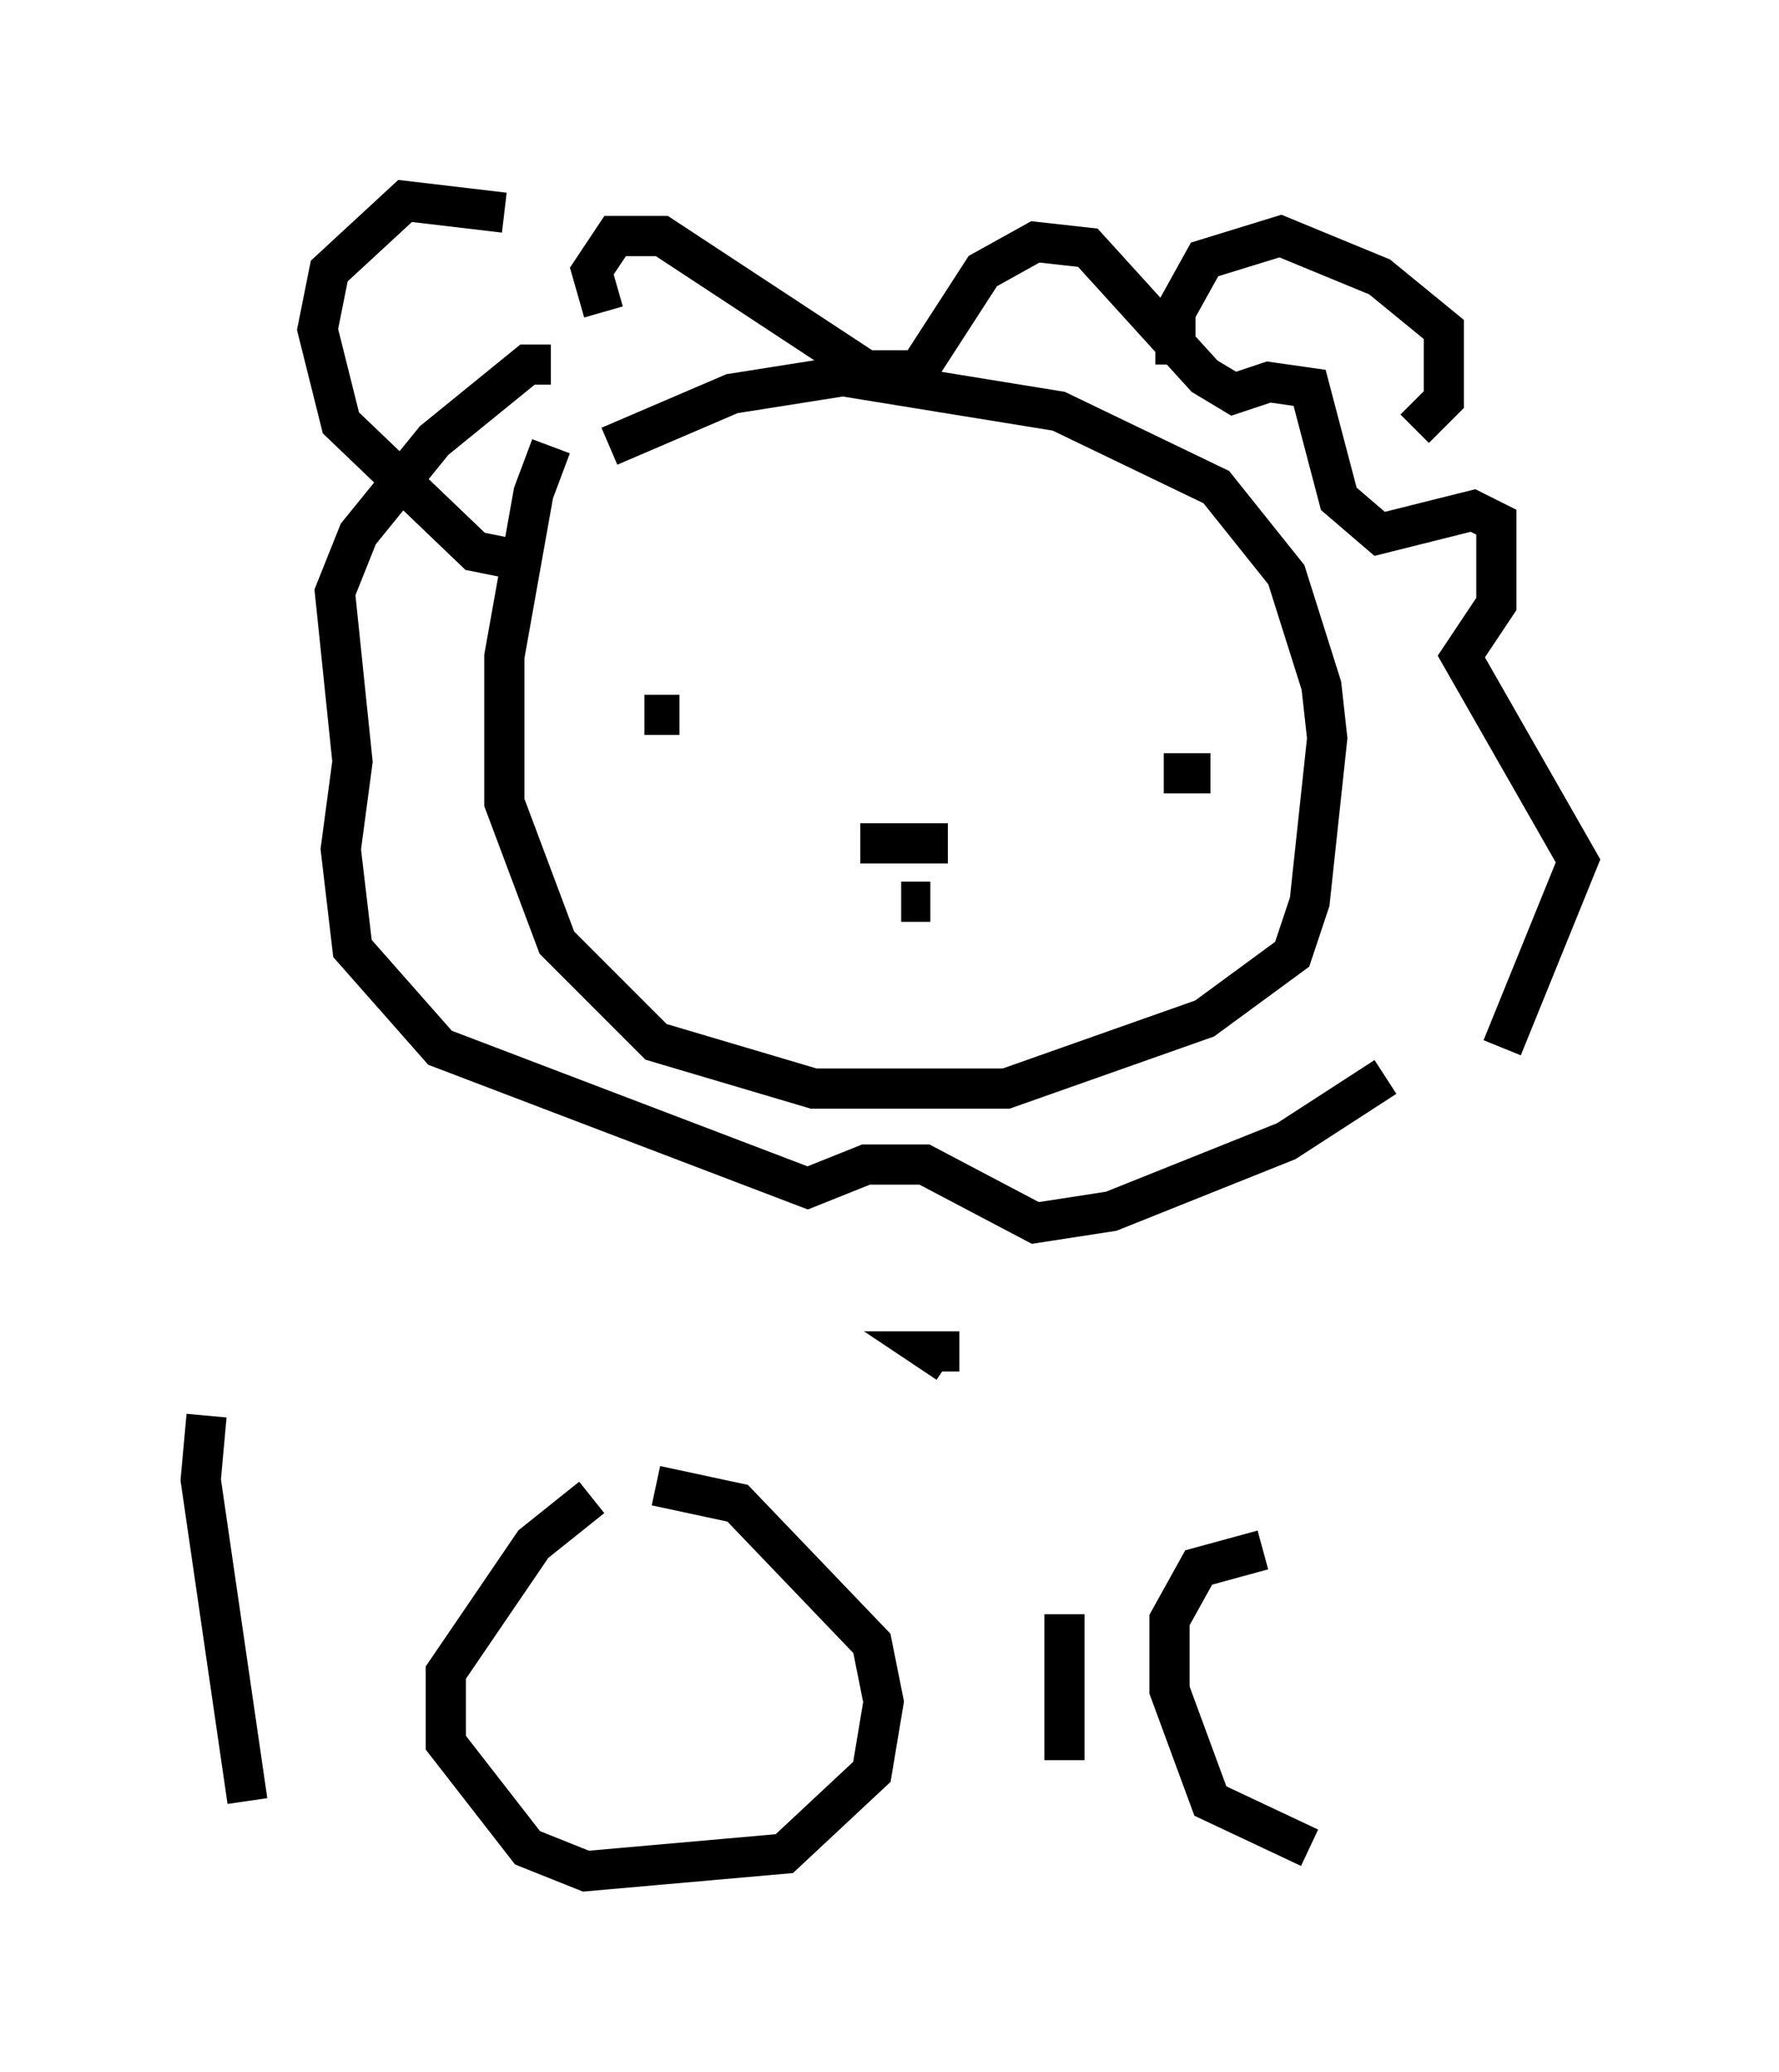 <?xml version="1.0" encoding="utf-8" ?>
<svg baseProfile="full" height="51.542" version="1.1" width="44.279" xmlns="http://www.w3.org/2000/svg" xmlns:ev="http://www.w3.org/2001/xml-events" xmlns:xlink="http://www.w3.org/1999/xlink"><defs /><rect fill="white" height="51.542" width="44.279" x="0" y="0" /><path d="M15.168, 10.665 m-1.453, 0.436 l-0.436, 1.162 -0.726, 4.067 l0.0, 3.631 1.307, 3.486 l2.469, 2.469 3.922, 1.162 l4.793, 0.0 4.939, -1.743 l2.179, -1.598 0.436, -1.307 l0.436, -4.067 -0.145, -1.307 l-0.872, -2.76 -1.743, -2.179 l-3.922, -1.888 -5.374, -0.872 l-2.76, 0.436 -3.05, 1.307 m1.743, 6.682 l-0.872, 0.0 m14.089, 1.453 l-1.162, 0.0 m-7.553, 1.743 l2.179, 0.0 m-0.436, 1.453 l-0.726, 0.0 m-9.151, -8.425 l-1.453, -0.291 -3.341, -3.196 l-0.581, -2.324 0.291, -1.453 l1.888, -1.743 2.469, 0.291 m16.704, 3.777 l0.0, -1.307 0.726, -1.307 l1.888, -0.581 2.469, 1.017 l1.598, 1.307 0.0, 1.743 l-0.726, 0.726 m-20.19, -2.905 l-0.291, -1.017 0.581, -0.872 l1.162, 0.0 5.084, 3.341 l1.307, 0.0 1.598, -2.469 l1.307, -0.726 1.307, 0.145 l2.905, 3.196 0.726, 0.436 l0.872, -0.291 1.017, 0.145 l0.726, 2.76 1.017, 0.872 l2.324, -0.581 0.581, 0.291 l0.0, 2.034 -0.872, 1.307 l2.905, 5.084 -1.888, 4.648 m-2.905, 0.726 l-2.469, 1.598 -4.358, 1.743 l-1.888, 0.291 -2.76, -1.453 l-1.453, 0.0 -1.453, 0.581 l-9.151, -3.486 -2.179, -2.469 l-0.291, -2.469 0.291, -2.179 l-0.436, -4.212 0.581, -1.453 l1.888, -2.324 2.324, -1.888 l0.581, 0.0 m-8.57, 26.145 l-0.145, 1.598 1.162, 7.989 m8.57, -7.553 l-1.453, 1.162 -2.179, 3.196 l0.0, 1.743 2.034, 2.615 l1.453, 0.581 4.939, -0.436 l2.179, -2.034 0.291, -1.743 l-0.291, -1.453 -3.341, -3.486 l-2.034, -0.436 m10.168, 3.196 l0.0, 3.631 m-2.615, -10.168 l-0.726, 0.0 0.436, 0.291 m7.844, 4.648 l-1.598, 0.436 -0.726, 1.307 l0.0, 1.743 1.017, 2.76 l2.469, 1.162 " fill="none" stroke="black" stroke-width="1" /></svg>